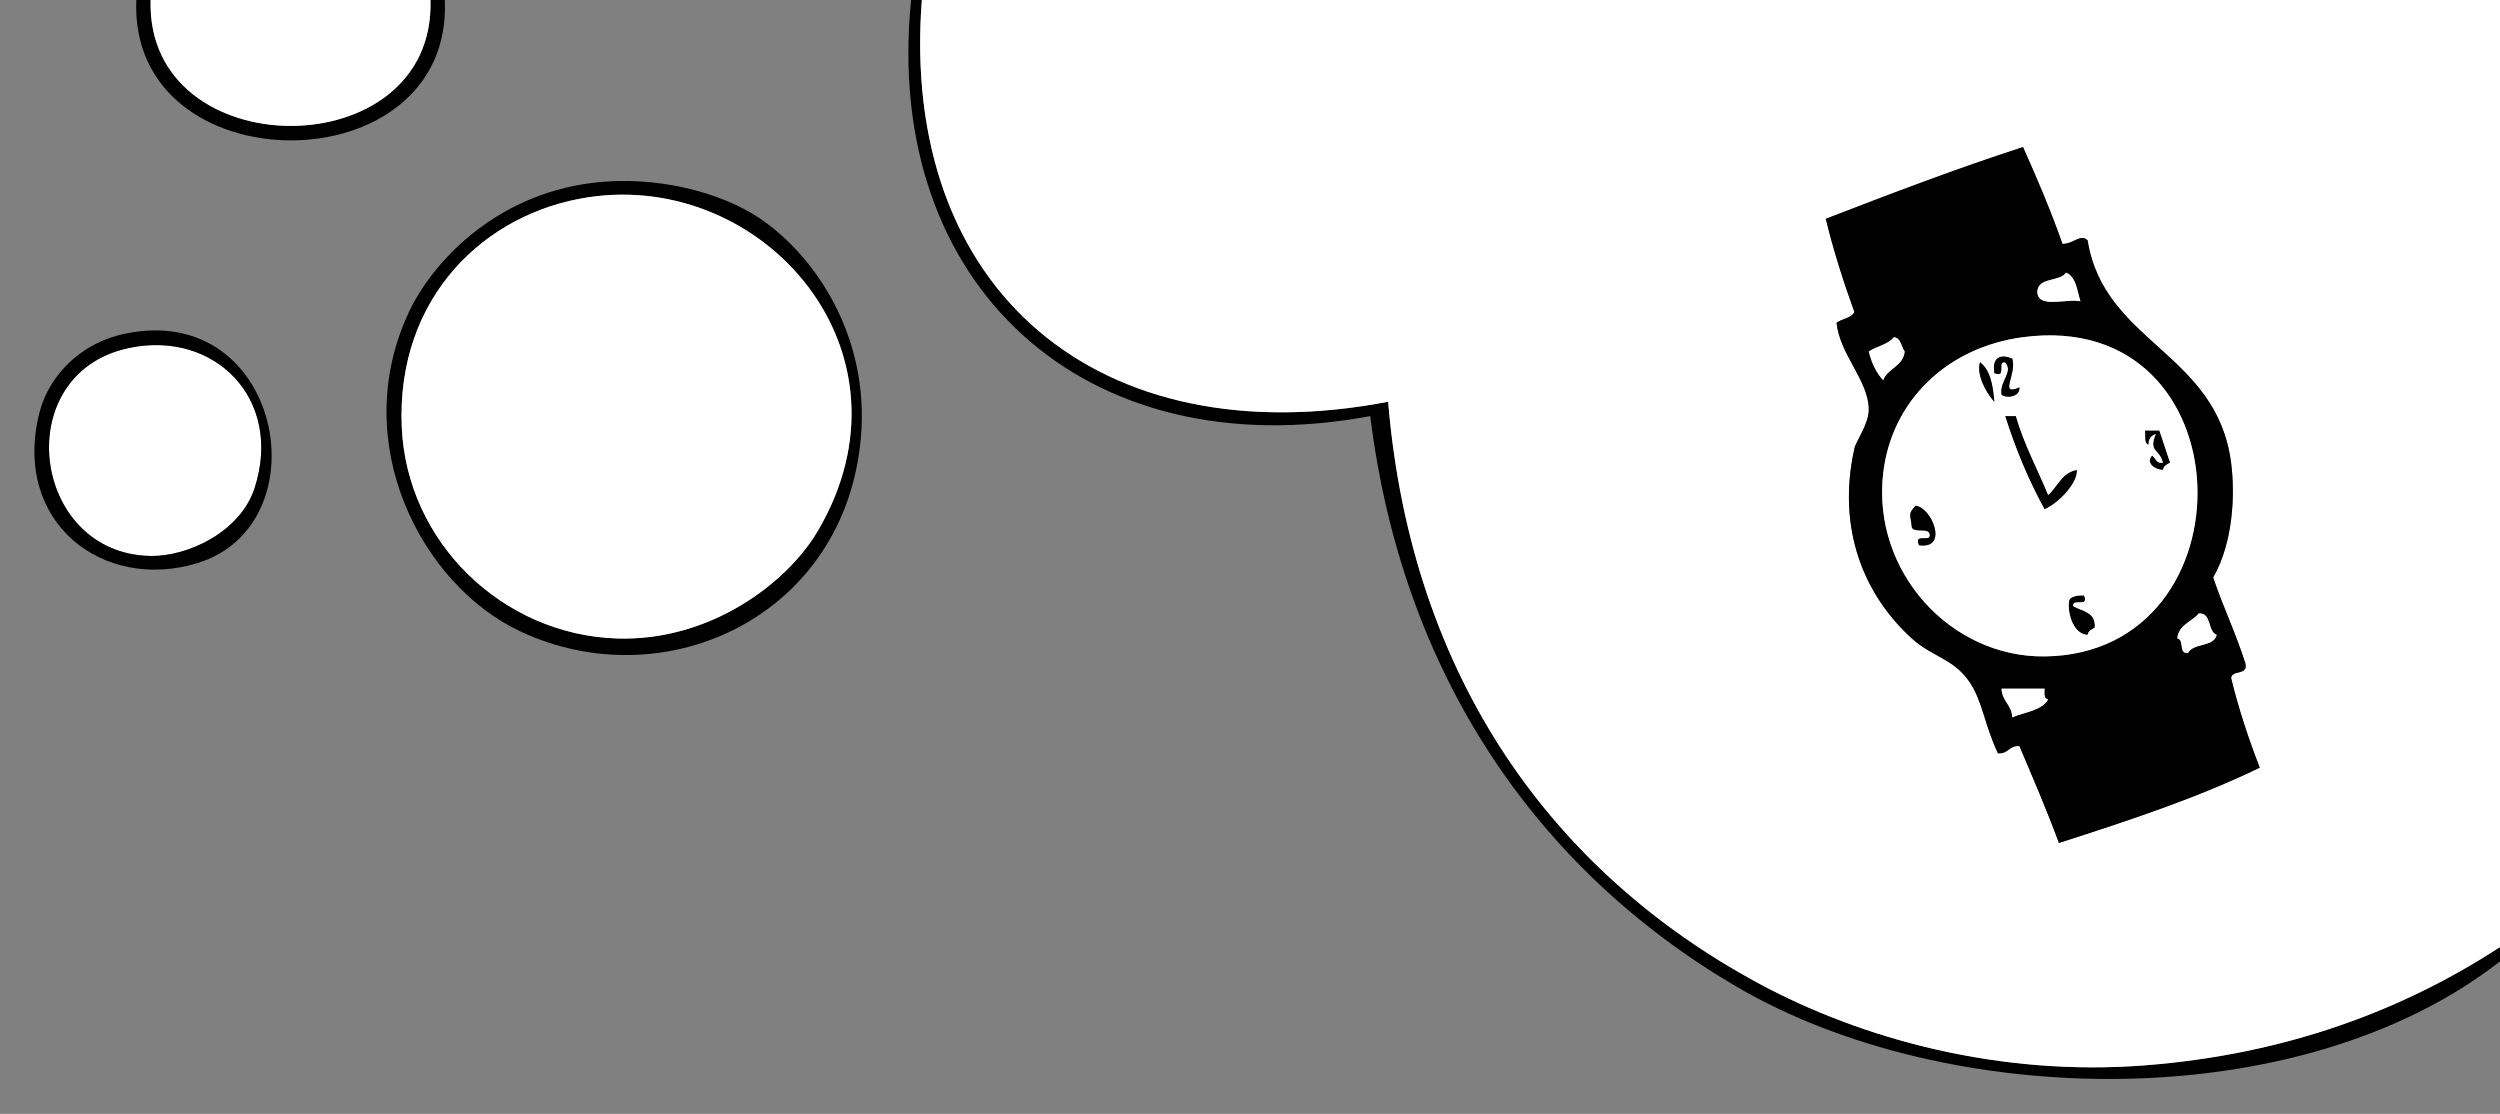 <?xml version="1.0" encoding="utf-8"?>
<!-- Generator: Adobe Illustrator 15.1.0, SVG Export Plug-In . SVG Version: 6.00 Build 0)  -->
<!DOCTYPE svg PUBLIC "-//W3C//DTD SVG 1.1//EN" "http://www.w3.org/Graphics/SVG/1.1/DTD/svg11.dtd">
<svg version="1.1" id="Layer_1" xmlns="http://www.w3.org/2000/svg" xmlns:xlink="http://www.w3.org/1999/xlink" x="0px" y="0px"
	 width="698px" height="311px" viewBox="0 0 698 311" enable-background="new 0 0 698 311" xml:space="preserve">
<rect x="0" y="0" width="698" height="311" fill="#808080" stroke="none"/>
<g id="XMLID_2_">
	<g>
		<path d="M698.03,264.39c0,1.33,0,2.67,0,4C642.22,311.99,543.69,309.99,484.72,275.41c-55.97-32.83-93.239-87.4-102.149-159.24
			C302.67,131.09,246.36,79.53,254.38,0c1,0,2,0,3,0c-6.22,81.17,49.5,127.63,130.19,112.17
			c6.479,77.65,46.52,131.57,103.149,162.23c29.41,15.93,67.91,26.17,108.16,23.04C638.1,294.39,670.75,282.17,698.03,264.39z"/>
		<path fill="#FFFFFF" d="M698.03,0c0,88.13,0,176.26,0,264.39c-27.28,17.78-59.931,30-99.15,33.051
			c-40.25,3.13-78.75-7.11-108.16-23.04c-56.63-30.66-96.67-84.58-103.149-162.23C306.88,127.63,251.16,81.17,257.38,0
			C404.26,0,551.15,0,698.03,0z M622.92,189.28c0.311-2.36,4.75-0.601,4-4.011c-2.62-8.39-6.24-15.789-9.01-24.029
			c5.59-9.73,6.17-23.15,5.01-32.05c-4.01-30.85-35.47-33.41-40.06-62.09c-1.931-1.95-4.03,1.05-7.011,1
			c-3.3-9.38-7.1-18.27-11.02-27.04c-18.91,6.12-37.01,13.06-55.08,20.03c2.24,9.12,4.98,17.72,8.01,26.04c-0.91,1.76-3.5,1.83-5,3
			c0.98,9,8.86,16.03,9.01,24.04c0.08,4.14-3.52,8.86-4.01,11.01c-5.08,22.79,2.94,41.209,16.03,53.08
			c5.67,5.15,11.55,5.58,16.02,12.021c3.7,5.319,4.311,12.279,8.011,20.029c2.939,0.261,3.08-2.27,6.01-2
			c3.77,8.91,7.61,17.761,11.02,27.04c19.471-6.239,38.79-12.619,56.08-21.029C627.84,206.39,625.08,198.14,622.92,189.28z"/>
		<path d="M626.92,185.27c0.75,3.41-3.689,1.65-4,4.011c2.16,8.859,4.92,17.109,8.01,25.04c-17.29,8.41-36.609,14.79-56.08,21.029
			c-3.409-9.279-7.25-18.13-11.02-27.04c-2.93-0.27-3.07,2.261-6.01,2c-3.7-7.75-4.311-14.71-8.011-20.029
			c-4.47-6.44-10.35-6.87-16.02-12.021c-13.09-11.87-21.11-30.29-16.03-53.08c0.49-2.15,4.09-6.87,4.01-11.01
			c-0.149-8.01-8.029-15.04-9.01-24.04c1.5-1.17,4.09-1.24,5-3c-3.029-8.32-5.77-16.92-8.01-26.04
			c18.07-6.97,36.17-13.91,55.08-20.03c3.92,8.77,7.72,17.66,11.02,27.04c2.98,0.05,5.08-2.95,7.011-1
			c4.59,28.68,36.05,31.24,40.06,62.09c1.16,8.9,0.58,22.32-5.01,32.05C620.68,169.48,624.3,176.88,626.92,185.27z M610.9,182.27
			c1.529-2.819,7.14-1.539,8.01-5.01c-2.68-0.99-1.24-6.1-5-6.01c-1.94,2.4-5.62,3.06-6.01,7.01
			C609.96,178.53,608.14,182.7,610.9,182.27z M580.86,84.12c-0.96-3.04-1.181-6.83-4.011-8.01c-1.739,2.6-7.449,1.23-8.01,5.01
			C568.54,86.43,576.71,83.27,580.86,84.12z M570.84,183.27c58.83-0.659,56.91-97.43-6.01-89.129
			c-21.24,2.8-36.75,17.81-39.05,38.05C522.65,159.62,544.61,183.56,570.84,183.27z M570.84,192.28c-4,0-8.01,0-12.01,0
			c0.13,3.54,2.86,4.479,3,8.01c3.49-1.51,8.18-1.83,10.01-5C570.68,195.12,570.76,193.7,570.84,192.28z M531.79,98.14
			c-1.01-1.33-0.95-3.72-3.01-4c-1.62,2.05-4.82,2.52-7.011,4c0.78,3.23,2.091,5.92,4.011,8.02
			C527.05,102.75,531.33,102.36,531.79,98.14z"/>
		<path fill="#FFFFFF" d="M618.91,177.26c-0.87,3.471-6.48,2.19-8.01,5.01c-2.761,0.431-0.94-3.739-3-4.01
			c0.39-3.95,4.069-4.609,6.01-7.01C617.67,171.16,616.23,176.27,618.91,177.26z"/>
		<path d="M605.89,129.19c-0.89,0.44-1.79,0.88-2,2c-2.699-0.07-4.81-2.29-3-4c1.021,0.65,1.03,2.3,3,2c-1-3.99-4.109-2.89-2-8.01
			c-1.229,0.44-2.06,1.28-2,3c-1.359-0.31-0.84-2.5-1.01-4c1.34,0,2.67,0,4.01,0C603.87,123.2,604.93,126.14,605.89,129.19z"/>
		<path d="M578.85,169.25c2.551,1.46,6.381,1.63,6.011,6.01c-0.891,0.44-1.79,0.88-2,2c-4.511-0.2-5.91-7.59-5.011-10.01
			c0.891-0.78,2.261-1.08,4.011-1.01C583.42,169.8,578.46,166.85,578.85,169.25z"/>
		<path d="M579.86,131.19c0.39,3.39-4.721,9.07-9.021,11.02c-4.38-7.97-8.04-16.66-11.01-26.04c1,0,2,0,3,0
			c2.33,8.02,6.01,14.69,9.01,22.03C574.51,135.86,575.61,131.96,579.86,131.19z"/>
		<path fill="#FFFFFF" d="M576.85,76.11c2.83,1.18,3.051,4.97,4.011,8.01c-4.15-0.85-12.32,2.31-12.021-3
			C569.4,77.34,575.11,78.71,576.85,76.11z"/>
		<path fill="#FFFFFF" d="M564.83,94.14c62.92-8.3,64.84,88.47,6.01,89.129c-26.229,0.29-48.189-23.649-45.06-51.08
			C528.08,111.95,543.59,96.94,564.83,94.14z M603.89,131.19c0.21-1.12,1.11-1.56,2-2c-0.96-3.05-2.02-5.99-3-9.01
			c-1.34,0-2.67,0-4.01,0c0.17,1.5-0.35,3.69,1.01,4c-0.06-1.72,0.771-2.56,2-3c-2.109,5.12,1,4.02,2,8.01c-1.97,0.3-1.979-1.35-3-2
			C599.08,128.9,601.19,131.12,603.89,131.19z M584.86,175.26c0.37-4.38-3.46-4.55-6.011-6.01c-0.39-2.4,4.57,0.55,3.011-3.01
			c-1.75-0.07-3.12,0.229-4.011,1.01c-0.899,2.42,0.5,9.81,5.011,10.01C583.07,176.14,583.97,175.7,584.86,175.26z M570.84,142.21
			c4.3-1.95,9.41-7.63,9.021-11.02c-4.25,0.77-5.351,4.67-8.021,7.01c-3-7.34-6.68-14.01-9.01-22.03c-1,0-2,0-3,0
			C562.8,125.55,566.46,134.24,570.84,142.21z M558.83,110.16c0.939,1.04,5.15,0.92,5-2c-5.88,2.57-0.67-3.61-2-8.01
			c-2.86-1.26-5.73-0.79-5.01,4c3.56,1.56,0.609-3.4,3.01-3C562.3,103.92,558.25,106.24,558.83,110.16z M556.82,112.17
			c-0.4-4.61-1.13-8.89-4-11.02C551.8,104.46,554.32,109.42,556.82,112.17z M538.8,149.22c0.391,2.4-4.569-0.56-3.01,3
			c8.4,1.24,3.52-10.65-1-11.01c-2.1,2.44-1.43,2.13-1,6.01C534.4,148.95,538.54,147.14,538.8,149.22z"/>
		<path fill="#FFFFFF" d="M558.83,192.28c4,0,8.01,0,12.01,0c-0.08,1.42-0.16,2.84,1,3.01c-1.83,3.17-6.52,3.49-10.01,5
			C561.69,196.76,558.96,195.82,558.83,192.28z"/>
		<path d="M563.83,108.16c0.15,2.92-4.061,3.04-5,2c-0.58-3.92,3.47-6.24,1-9.01c-2.4-0.4,0.55,4.56-3.01,3
			c-0.721-4.79,2.149-5.26,5.01-4C563.16,104.55,557.95,110.73,563.83,108.16z"/>
		<path d="M552.82,101.15c2.87,2.13,3.6,6.41,4,11.02C554.32,109.42,551.8,104.46,552.82,101.15z"/>
		<path d="M535.79,152.22c-1.56-3.56,3.4-0.6,3.01-3c-0.26-2.08-4.399-0.27-5.01-2c-0.43-3.88-1.1-3.57,1-6.01
			C539.31,141.57,544.19,153.46,535.79,152.22z"/>
		<path fill="#FFFFFF" d="M528.78,94.14c2.06,0.28,2,2.67,3.01,4c-0.46,4.22-4.74,4.61-6.01,8.02c-1.92-2.1-3.23-4.79-4.011-8.02
			C523.96,96.66,527.16,96.19,528.78,94.14z"/>
		<path d="M212.32,61.09c14.98,10.22,30.52,32.43,28.04,61.09c-4.31,49.66-54.41,73.2-95.14,54.08
			C117.75,163.36,97,123.69,114.17,87.13c6.4-13.63,23.64-32.57,51.08-36.05C183.09,48.81,201.5,53.72,212.32,61.09z M228.34,148.22
			c29.39-49.97-15.09-100.55-64.1-93.14c-29.02,4.39-53.6,28.03-52.07,64.1c1.36,32.19,28.1,58.05,60.09,59.08
			C198.1,179.1,219.68,162.95,228.34,148.22z"/>
		<path fill="#FFFFFF" d="M164.24,55.08c49.01-7.41,93.49,43.17,64.1,93.14c-8.66,14.73-30.24,30.879-56.08,30.04
			c-31.99-1.029-58.73-26.89-60.09-59.08C110.64,83.11,135.22,59.47,164.24,55.08z"/>
		<path d="M124.19,0c2.34,52.38-88.39,52.15-86.13,0c1.33,0,2.67,0,4,0c-1.45,46.76,79.62,46.98,78.12,0C121.52,0,122.85,0,124.19,0
			z"/>
		<path fill="#FFFFFF" d="M120.18,0c1.5,46.98-79.57,46.76-78.12,0C68.1,0,94.14,0,120.18,0z"/>
		<path fill="#FFFFFF" d="M36.06,97.14c23.84-5,43.05,14.22,35.05,39.06c-3.97,12.33-18.65,19.19-29.05,19.03
			C8.7,154.7,2.31,104.22,36.06,97.14z"/>
		<path d="M35.05,93.14c43.72-9.03,55.26,53.35,20.03,64.09c-26.29,8.02-51.82-11.371-44.06-42.061
			C13.33,106.04,21.35,95.97,35.05,93.14z M71.11,136.2c8-24.84-11.21-44.06-35.05-39.06c-33.75,7.08-27.36,57.56,6,58.09
			C52.46,155.39,67.14,148.53,71.11,136.2z"/>
	</g>
	<g>
	</g>
</g>
</svg>
